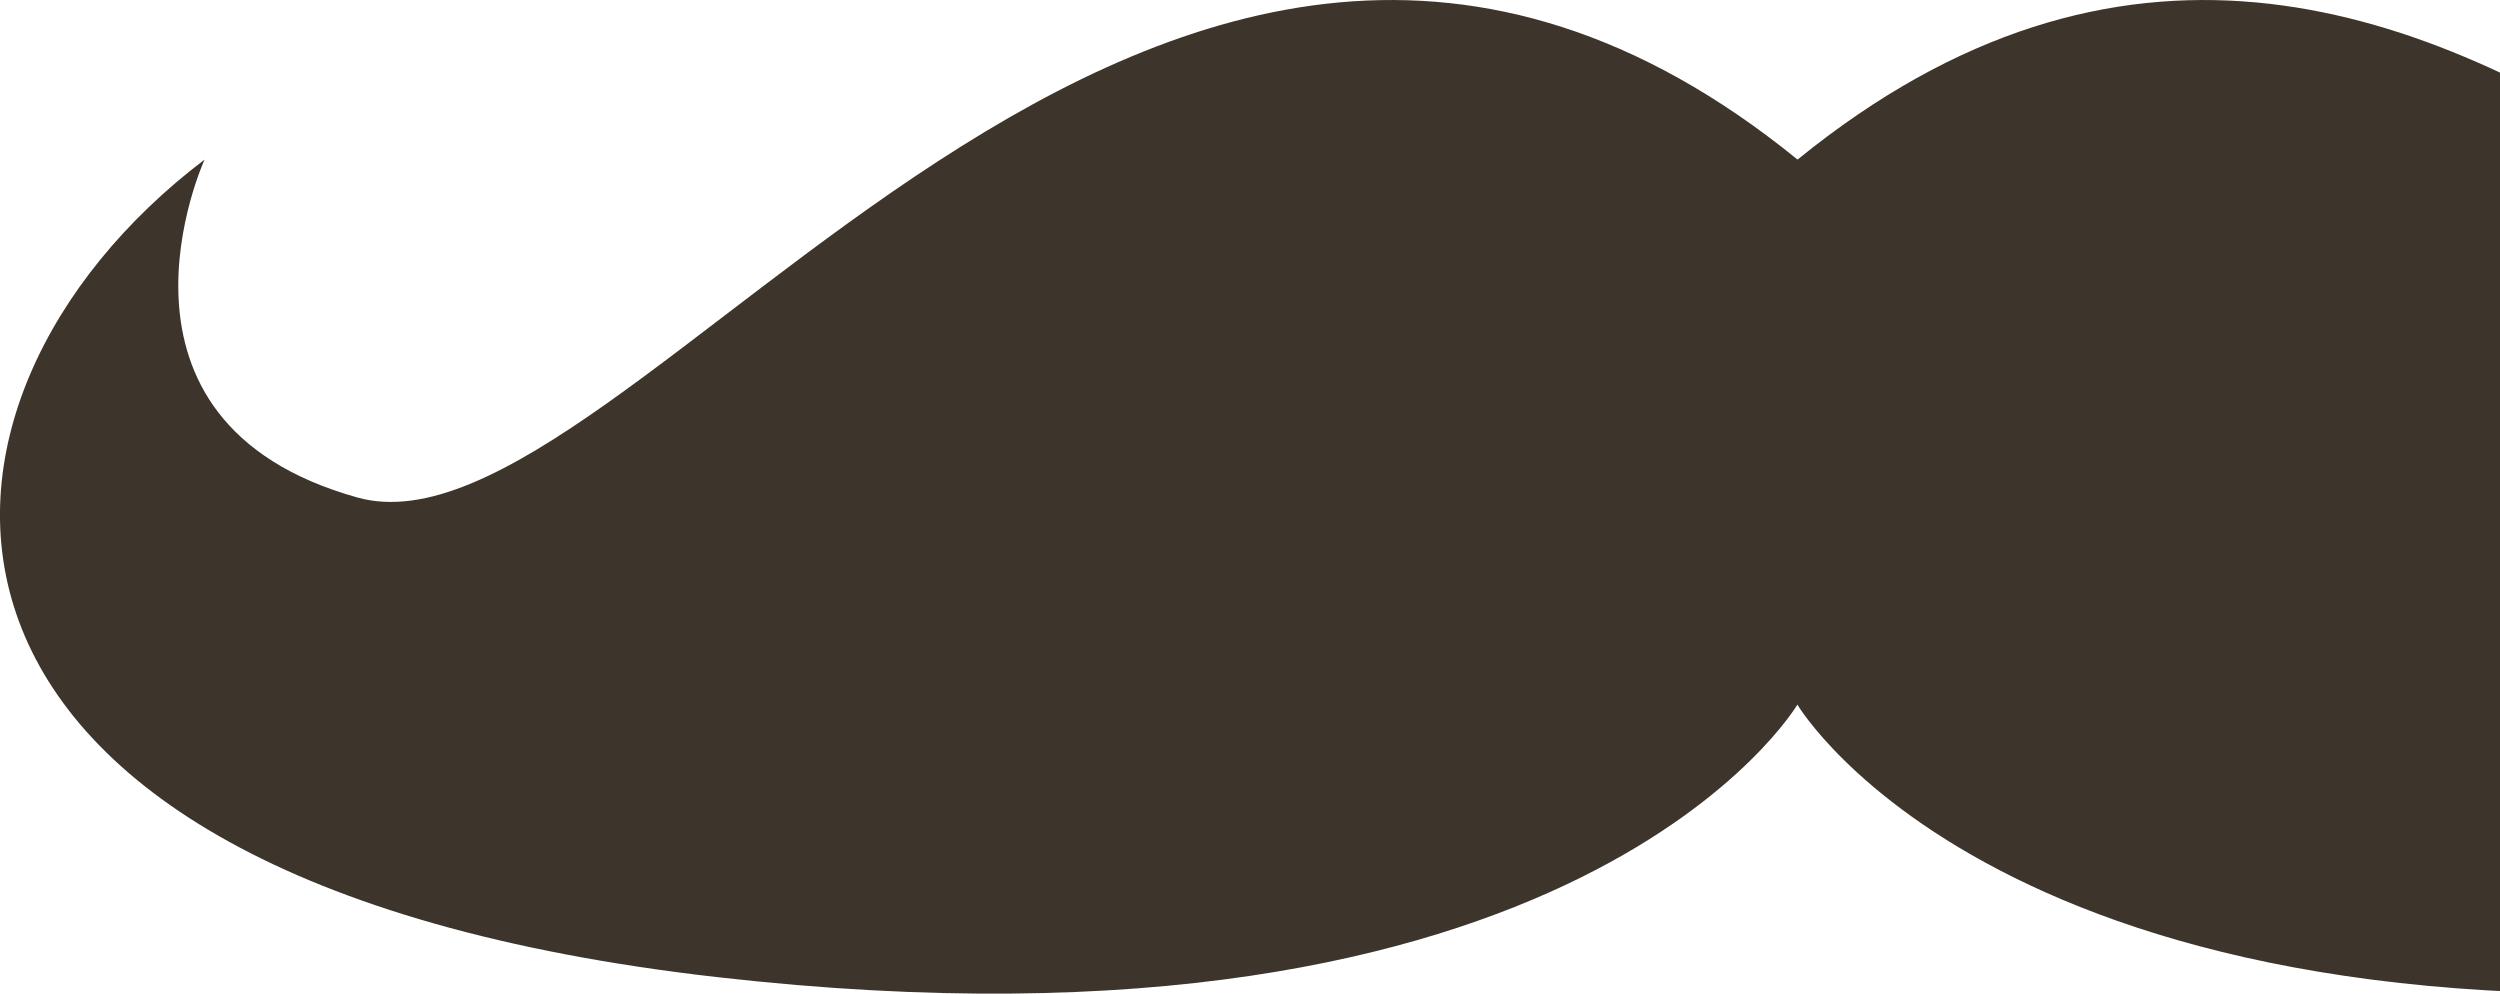 <svg width="790" height="314" viewBox="0 0 790 314" fill="none" xmlns="http://www.w3.org/2000/svg">
<path d="M1071.41 50.428C1071.41 50.428 1109.34 133.121 1023.14 157.203C936.937 181.343 771.448 -114.899 568.029 50.428C364.61 -114.899 199.121 181.343 112.92 157.203C26.72 133.121 64.65 50.428 64.65 50.428C-35.375 126.215 -45.714 277.789 226.654 308.777C499.022 339.765 567.971 222.661 567.971 222.661C567.971 222.661 636.92 339.765 909.288 308.777C1181.66 277.789 1171.32 126.215 1071.35 50.428" fill="#3D352B"/>
</svg>
